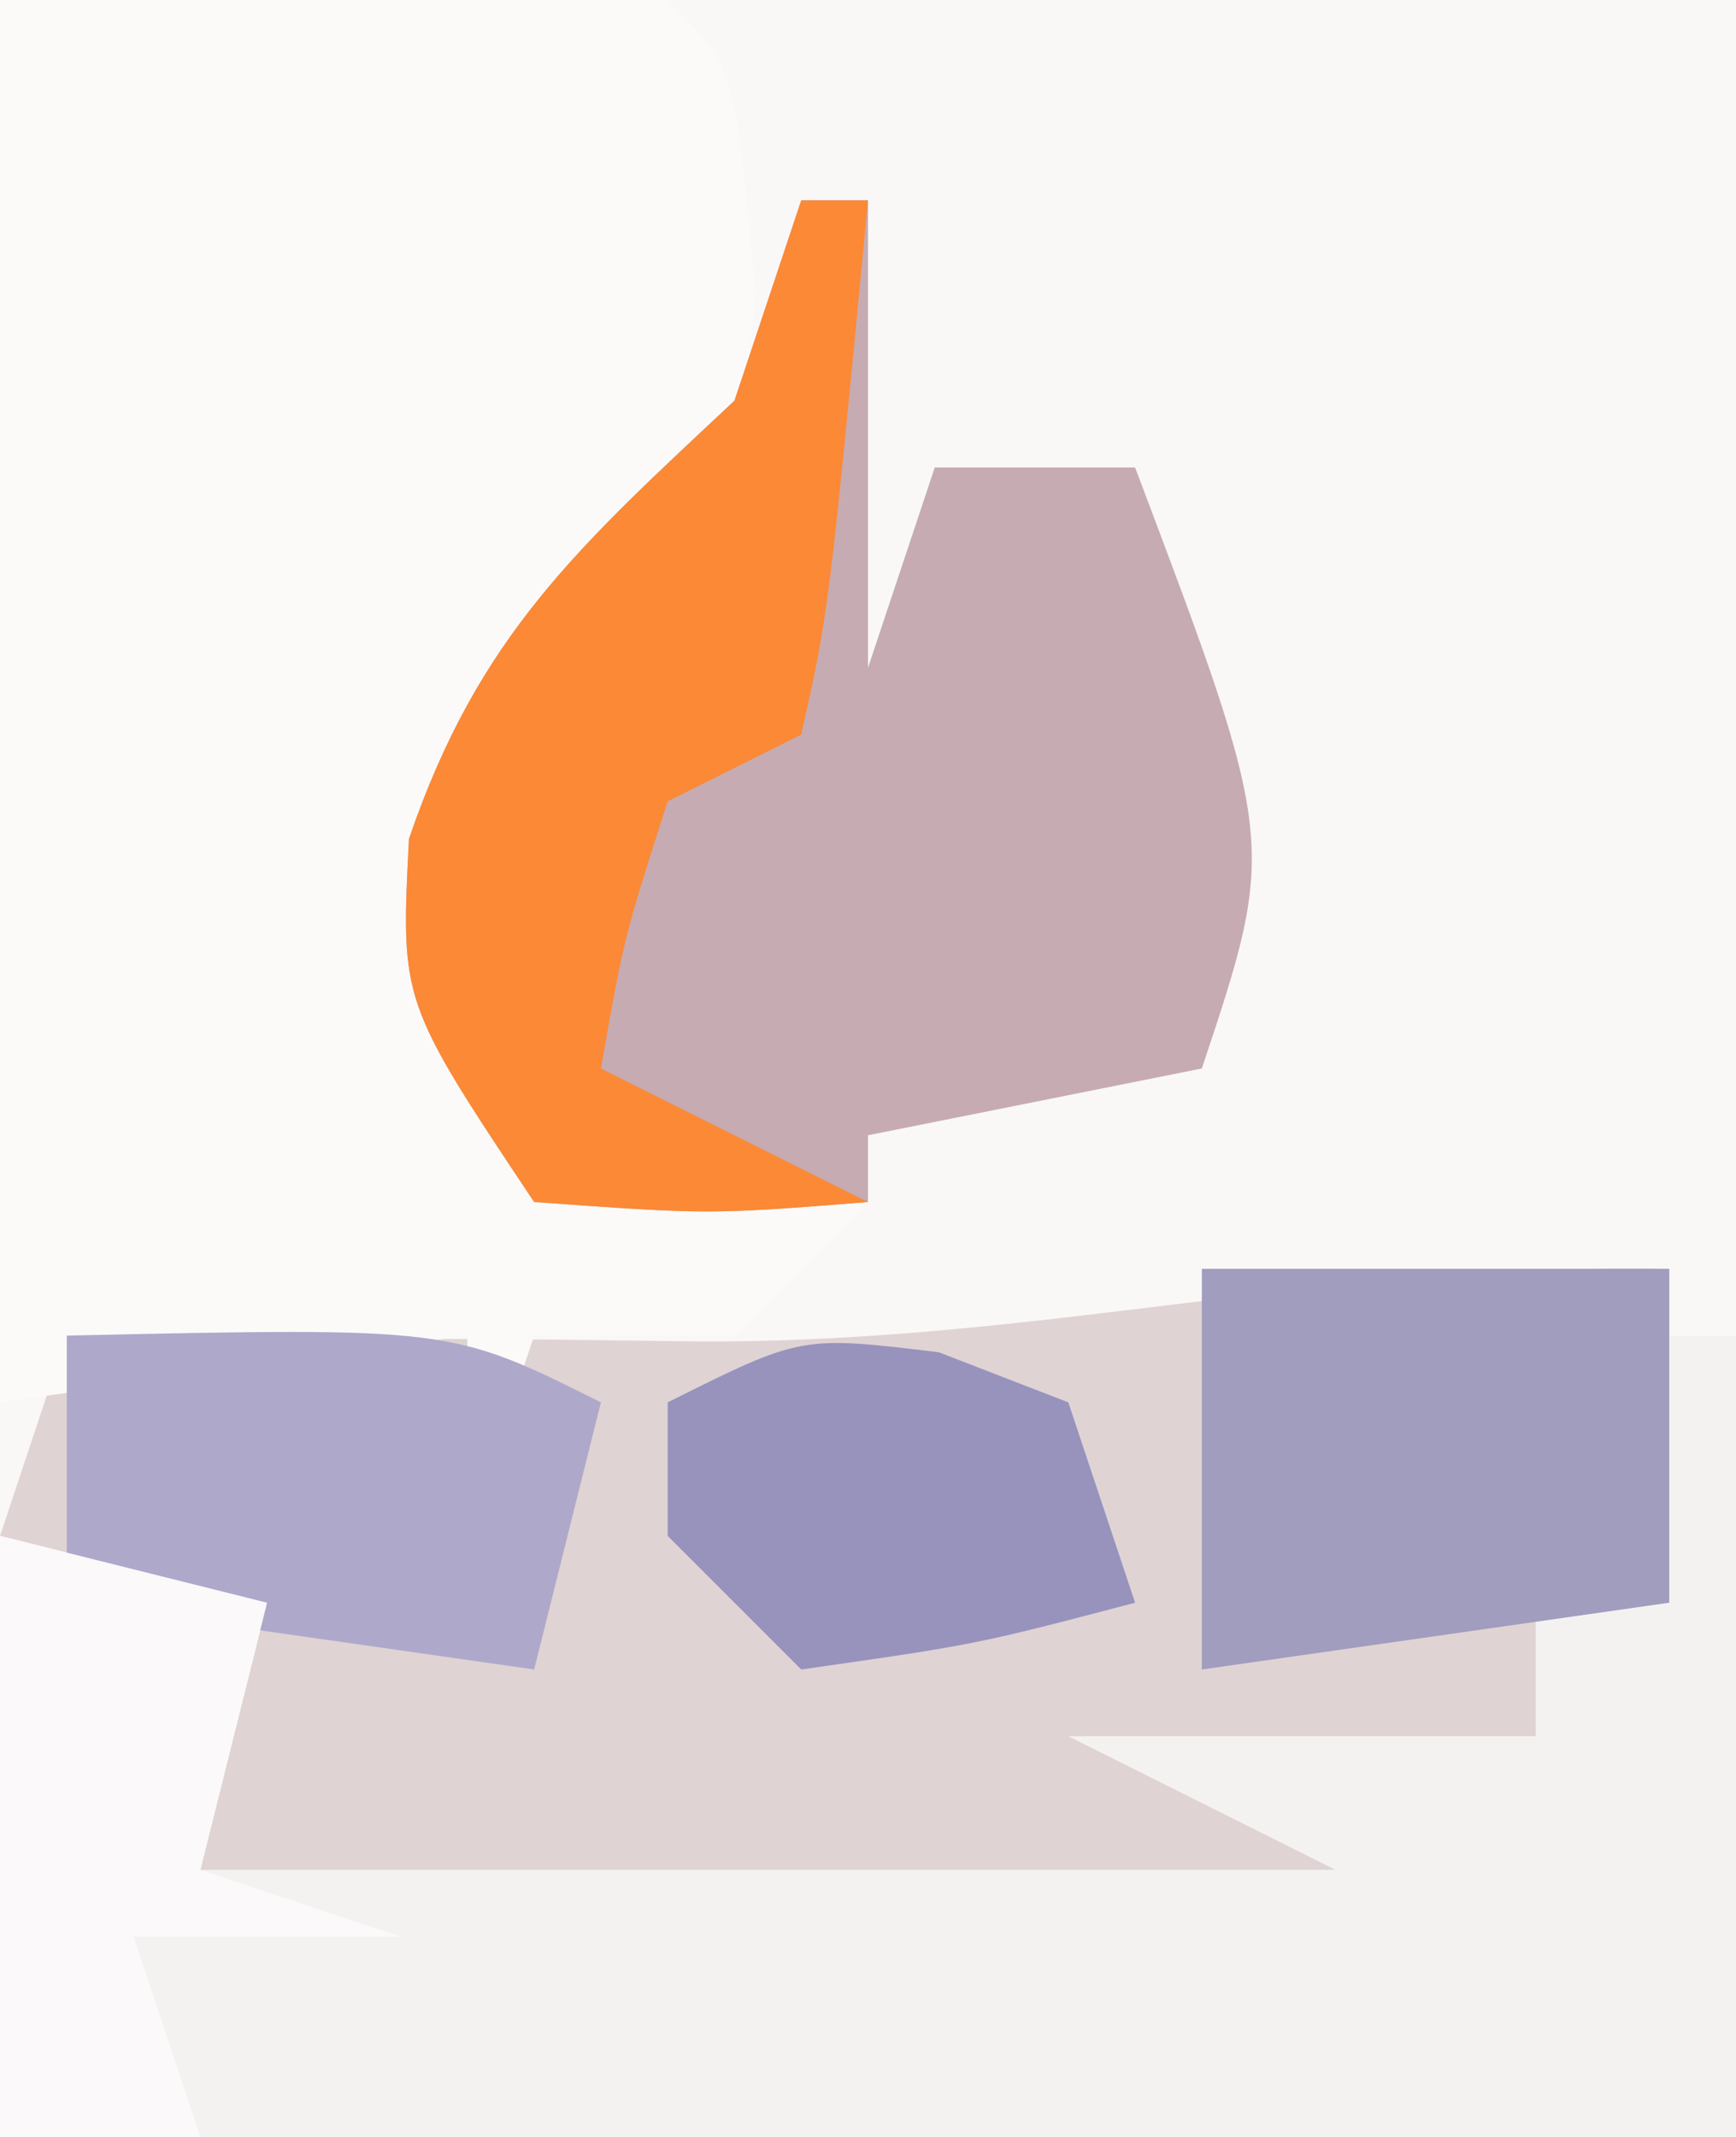 <?xml version="1.0" encoding="UTF-8"?>
<svg version="1.1" xmlns="http://www.w3.org/2000/svg" width="26" height="32">
<rect width="100%" height="100%" fill="#333333" stroke="none"/>
<path d="M0 0 C8.58 0 17.16 0 26 0 C26 10.56 26 21.12 26 32 C17.42 32 8.84 32 0 32 C0 21.44 0 10.88 0 0 Z " fill="#FAF7F7" transform="translate(0,0)"/>
<path d="M0 0 C0 1.65 0 3.3 0 5 C-0.66 5 -1.32 5 -2 5 C-1.67 6.32 -1.34 7.64 -1 9 C-4.695 10.167 -8.207 10.133 -12.062 10.125 C-13.905 10.129 -13.905 10.129 -15.785 10.133 C-19 10 -19 10 -22 9 C-21.67 7.68 -21.34 6.36 -21 5 C-22.32 4.67 -23.64 4.34 -25 4 C-24.67 3.01 -24.34 2.02 -24 1 C-22.411 1.017 -22.411 1.017 -20.789 1.035 C-19.401 1.045 -18.013 1.054 -16.625 1.062 C-15.577 1.075 -15.577 1.075 -14.508 1.088 C-9.443 1.112 -5.137 -0.095 0 0 Z " fill="#DFD3D4" transform="translate(25,19)"/>
<path d="M0 0 C3.3 0 6.6 0 10 0 C11 1 11 1 11.312 4.375 C11 8 11 8 9 9.938 C8.34 10.288 7.68 10.639 7 11 C7.33 12.98 7.66 14.96 8 17 C9.65 17.33 11.3 17.66 13 18 C12.34 18.66 11.68 19.32 11 20 C10.01 20 9.02 20 8 20 C7.67 20.99 7.34 21.98 7 23 C7 22.01 7 21.02 7 20 C4.69 20.33 2.38 20.66 0 21 C0 14.07 0 7.14 0 0 Z " fill="#FBFAF9" transform="translate(0,0)"/>
<path d="M0 0 C0.33 0 0.66 0 1 0 C1 3.96 1 7.92 1 12 C-7.58 12 -16.16 12 -25 12 C-25 9.03 -25 6.06 -25 3 C-23.68 3.33 -22.36 3.66 -21 4 C-21.33 5.32 -21.66 6.64 -22 8 C-16.39 8 -10.78 8 -5 8 C-6.32 7.34 -7.64 6.68 -9 6 C-6.69 6 -4.38 6 -2 6 C-2 5.34 -2 4.68 -2 4 C-1.34 4 -0.68 4 0 4 C0 2.68 0 1.36 0 0 Z " fill="#F4F2F1" transform="translate(25,20)"/>
<path d="M0 0 C0.33 0 0.66 0 1 0 C1 2.31 1 4.62 1 7 C1.33 6.01 1.66 5.02 2 4 C2.99 4 3.98 4 5 4 C7.125 9.625 7.125 9.625 6 13 C4.35 13.33 2.7 13.66 1 14 C1 14.33 1 14.66 1 15 C-1.375 15.188 -1.375 15.188 -4 15 C-6 12 -6 12 -5.875 9.562 C-4.831 6.507 -3.331 5.185 -1 3 C-0.67 2.01 -0.34 1.02 0 0 Z " fill="#C6ABB2" transform="translate(12,3)"/>
<path d="M0 0 C0.33 0 0.66 0 1 0 C0.414 6.152 0.414 6.152 0 8 C-0.99 8.495 -0.99 8.495 -2 9 C-2.652 11.025 -2.652 11.025 -3 13 C-1.68 13.66 -0.36 14.32 1 15 C-1.375 15.188 -1.375 15.188 -4 15 C-6 12 -6 12 -5.875 9.562 C-4.831 6.507 -3.331 5.185 -1 3 C-0.67 2.01 -0.34 1.02 0 0 Z " fill="#FB8936" transform="translate(12,3)"/>
<path d="M0 0 C5.75 -0.125 5.75 -0.125 8 1 C7.67 2.32 7.34 3.64 7 5 C4.69 4.67 2.38 4.34 0 4 C0 2.68 0 1.36 0 0 Z " fill="#AEA9CA" transform="translate(1,20)"/>
<path d="M0 0 C2.31 0 4.62 0 7 0 C7 1.65 7 3.3 7 5 C4.69 5.33 2.38 5.66 0 6 C0 4.02 0 2.04 0 0 Z " fill="#A09DBE" transform="translate(18,19)"/>
<path d="M0 0 C1.32 0.33 2.64 0.66 4 1 C3.67 2.32 3.34 3.64 3 5 C3.99 5.33 4.98 5.66 6 6 C4.68 6 3.36 6 2 6 C2.33 6.99 2.66 7.98 3 9 C2.01 9 1.02 9 0 9 C0 6.03 0 3.06 0 0 Z " fill="#FBF9F9" transform="translate(0,23)"/>
<path d="M0 0 C0.639 0.247 1.279 0.495 1.938 0.75 C2.268 1.74 2.598 2.73 2.938 3.75 C0.562 4.375 0.562 4.375 -2.062 4.75 C-2.723 4.09 -3.382 3.43 -4.062 2.75 C-4.062 2.09 -4.062 1.43 -4.062 0.75 C-2.062 -0.25 -2.062 -0.25 0 0 Z " fill="#9793BD" transform="translate(14.062,20.25)"/>
</svg>
